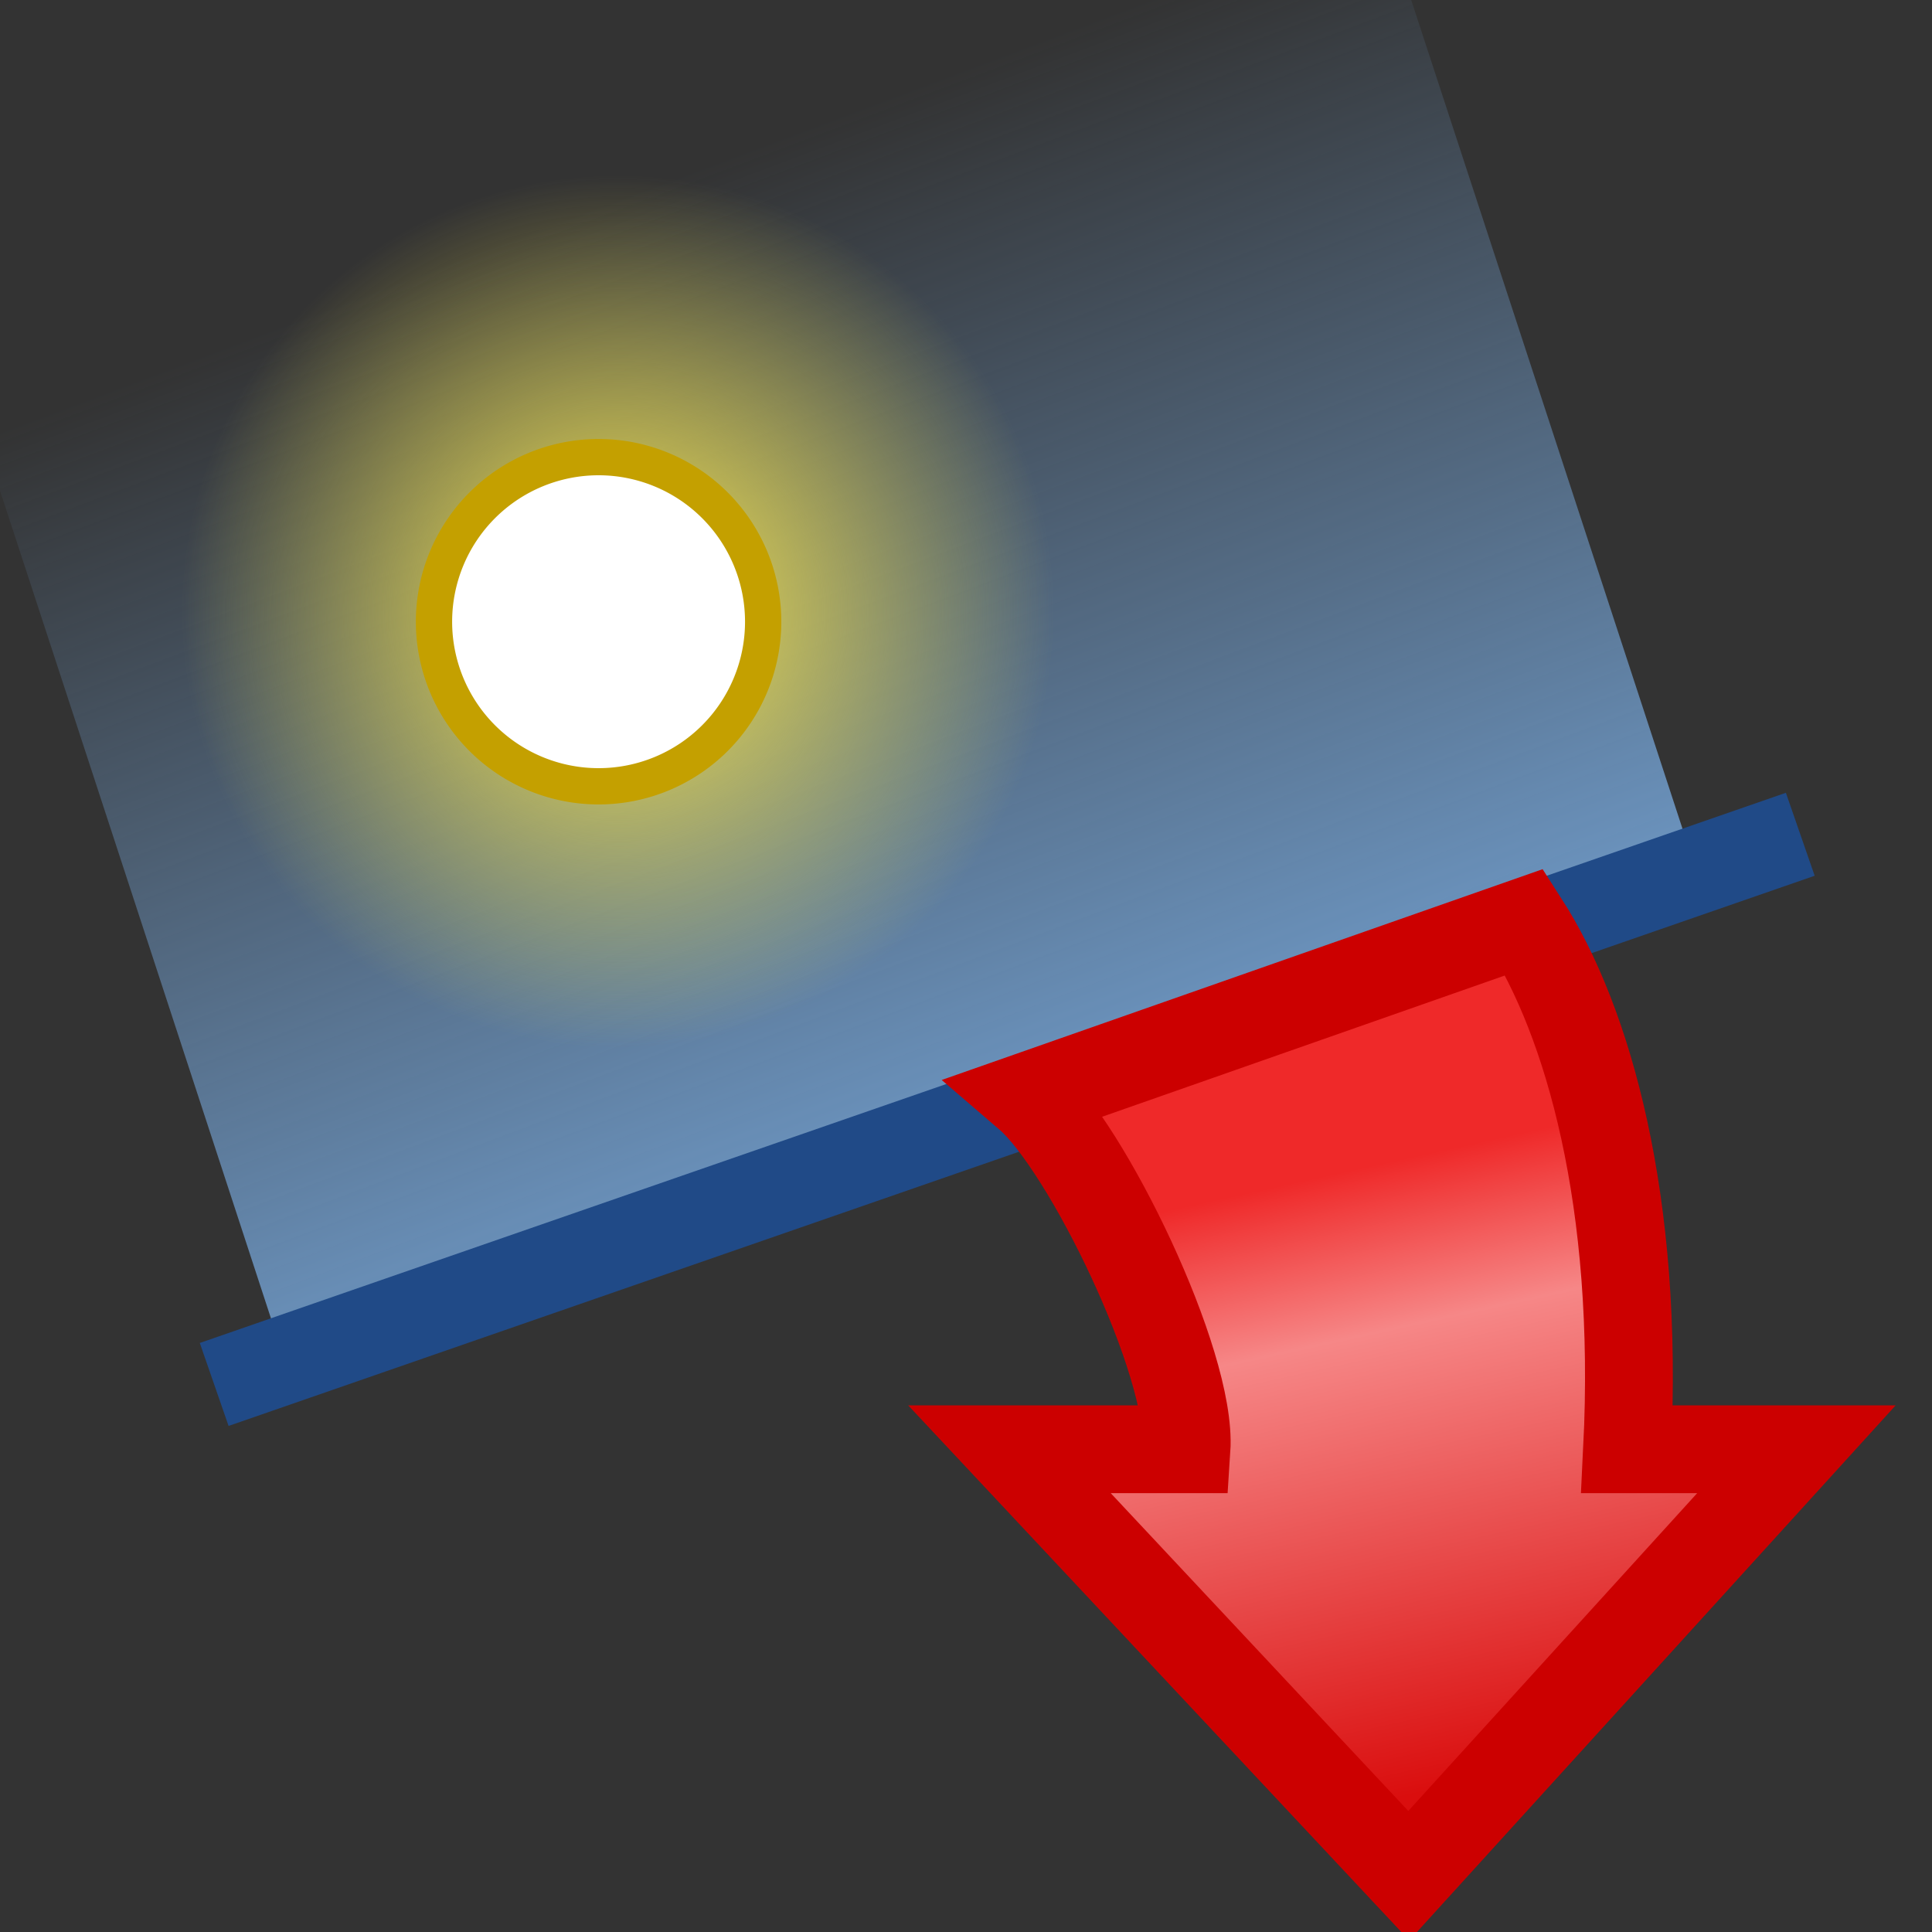 <?xml version="1.0" encoding="UTF-8" standalone="no"?>
<!-- Created with Inkscape (http://www.inkscape.org/) -->
<svg
   xmlns:dc="http://purl.org/dc/elements/1.1/"
   xmlns:cc="http://web.resource.org/cc/"
   xmlns:rdf="http://www.w3.org/1999/02/22-rdf-syntax-ns#"
   xmlns:svg="http://www.w3.org/2000/svg"
   xmlns="http://www.w3.org/2000/svg"
   xmlns:xlink="http://www.w3.org/1999/xlink"
   xmlns:sodipodi="http://sodipodi.sourceforge.net/DTD/sodipodi-0.dtd"
   xmlns:inkscape="http://www.inkscape.org/namespaces/inkscape"
   width="22"
   height="22"
   id="svg2"
   sodipodi:version="0.32"
   inkscape:version="0.45+devel"
   version="1.0"
   sodipodi:docname="align-horizon.svg"
   sodipodi:docbase="/home/jimmac/src/cvs/gnome/f-spot/icons/22x22/actions"
   inkscape:output_extension="org.inkscape.output.svg.inkscape">
  <rect width="100%" height="100%" fill="#333333" stroke="none"/>
  <defs
     id="defs4">
    <linearGradient
       id="linearGradient5611">
      <stop
         style="stop-color:#ef2929;stop-opacity:1;"
         offset="0"
         id="stop5613" />
      <stop
         id="stop5619"
         offset="0.262"
         style="stop-color:#f68787;stop-opacity:1;" />
      <stop
         style="stop-color:#da0e0e;stop-opacity:1;"
         offset="1"
         id="stop5615" />
    </linearGradient>
    <linearGradient
       inkscape:collect="always"
       id="linearGradient5599">
      <stop
         style="stop-color:#fce94f;stop-opacity:1;"
         offset="0"
         id="stop5601" />
      <stop
         style="stop-color:#fce94f;stop-opacity:0;"
         offset="1"
         id="stop5603" />
    </linearGradient>
    <linearGradient
       inkscape:collect="always"
       id="linearGradient5591">
      <stop
         style="stop-color:#729fcf;stop-opacity:1;"
         offset="0"
         id="stop5593" />
      <stop
         style="stop-color:#729fcf;stop-opacity:0;"
         offset="1"
         id="stop5595" />
    </linearGradient>
    <linearGradient
       inkscape:collect="always"
       xlink:href="#linearGradient5591"
       id="linearGradient5597"
       x1="4.142"
       y1="14.478"
       x2="3.59"
       y2="1.869"
       gradientUnits="userSpaceOnUse"
       gradientTransform="translate(1.278,2.523)" />
    <radialGradient
       inkscape:collect="always"
       xlink:href="#linearGradient5599"
       id="radialGradient5605"
       cx="2.74"
       cy="9.217"
       fx="2.74"
       fy="9.217"
       r="2.74"
       gradientUnits="userSpaceOnUse" />
    <linearGradient
       inkscape:collect="always"
       xlink:href="#linearGradient5611"
       id="linearGradient5617"
       x1="14.798"
       y1="11.942"
       x2="16.318"
       y2="18.881"
       gradientUnits="userSpaceOnUse"
       gradientTransform="translate(0.97,1.299)" />
  </defs>
  <sodipodi:namedview
     id="base"
     pagecolor="#ffffff"
     bordercolor="#cecece"
     borderopacity="1"
     gridtolerance="10000"
     guidetolerance="10"
     objecttolerance="10"
     inkscape:pageopacity="0.0"
     inkscape:pageshadow="2"
     inkscape:zoom="1"
     inkscape:cx="29.457332"
     inkscape:cy="7.3746322"
     inkscape:document-units="px"
     inkscape:current-layer="layer1"
     borderlayer="true"
     inkscape:showpageshadow="false"
     width="22px"
     height="22px"
     showgrid="false"
     inkscape:window-width="872"
     inkscape:window-height="733"
     inkscape:window-x="675"
     inkscape:window-y="223" />
  <g
     inkscape:label="Layer 1"
     inkscape:groupmode="layer"
     id="layer1">
    <rect
       style="opacity:1;color:#000000;fill:url(#linearGradient5597);fill-opacity:1;fill-rule:nonzero;stroke:none;stroke-width:0.5;stroke-linecap:butt;stroke-linejoin:miter;marker:none;marker-start:none;marker-mid:none;marker-end:none;stroke-miterlimit:10;stroke-dasharray:none;stroke-dashoffset:0;stroke-opacity:1;visibility:visible;display:block;overflow:visible;enable-background:accumulate"
       id="rect5589"
       width="17.017"
       height="13"
       x="-1.739"
       y="2.523"
       transform="matrix(0.95,-0.311,0.311,0.95,0,0)" />
    <path
       style="fill:none;fill-rule:evenodd;stroke:#204a87;stroke-width:1px;stroke-linecap:butt;stroke-linejoin:miter;stroke-opacity:1"
       d="M 2.439,15.765 L 20.5,9.5"
       id="path4616"
       sodipodi:nodetypes="cc" />
    <path
       sodipodi:type="arc"
       style="opacity:1;color:#000000;fill:url(#radialGradient5605);fill-opacity:1;fill-rule:nonzero;stroke:none;stroke-width:0.5;stroke-linecap:butt;stroke-linejoin:miter;marker:none;marker-start:none;marker-mid:none;marker-end:none;stroke-miterlimit:10;stroke-dasharray:none;stroke-dashoffset:0;stroke-opacity:1;visibility:visible;display:block;overflow:visible;enable-background:accumulate"
       id="path5587"
       sodipodi:cx="2.7400389"
       sodipodi:cy="9.2166214"
       sodipodi:rx="2.7400389"
       sodipodi:ry="2.7400389"
       d="M 5.48,9.217 A 2.74,2.74 0 1 1 0,9.217 A 2.74,2.74 0 1 1 5.48,9.217 z"
       transform="matrix(-1.812,0,0,-1.812,12,23.663)" />
    <path
       transform="matrix(0.684,0,0,-0.684,4.942,13.384)"
       d="M 5.48,9.217 A 2.74,2.74 0 1 1 0,9.217 A 2.74,2.74 0 1 1 5.48,9.217 z"
       sodipodi:ry="2.7400389"
       sodipodi:rx="2.7400389"
       sodipodi:cy="9.2166214"
       sodipodi:cx="2.7400389"
       id="path5607"
       style="opacity:1;color:#000000;fill:#ffffff;fill-opacity:1;fill-rule:nonzero;stroke:#c4a000;stroke-width:0.604;stroke-linecap:butt;stroke-linejoin:miter;marker:none;marker-start:none;marker-mid:none;marker-end:none;stroke-miterlimit:10;stroke-dasharray:none;stroke-dashoffset:0;stroke-opacity:1;visibility:visible;display:block;overflow:visible;enable-background:accumulate"
       sodipodi:type="arc" />
    <path
       style="fill:url(#linearGradient5617);fill-opacity:1;fill-rule:evenodd;stroke:#cc0000;stroke-width:1px;stroke-linecap:butt;stroke-linejoin:miter;stroke-opacity:1"
       d="M 17.359,10.5 C 18.083,11.626 18.669,13.681 18.528,16.503 L 20.456,16.503 L 16.042,21.359 L 11.495,16.503 L 13.511,16.503 C 13.576,15.521 12.372,13.055 11.706,12.483 L 17.359,10.5 z"
       id="path5609"
       sodipodi:nodetypes="cccccccc" />
  </g>
</svg>
